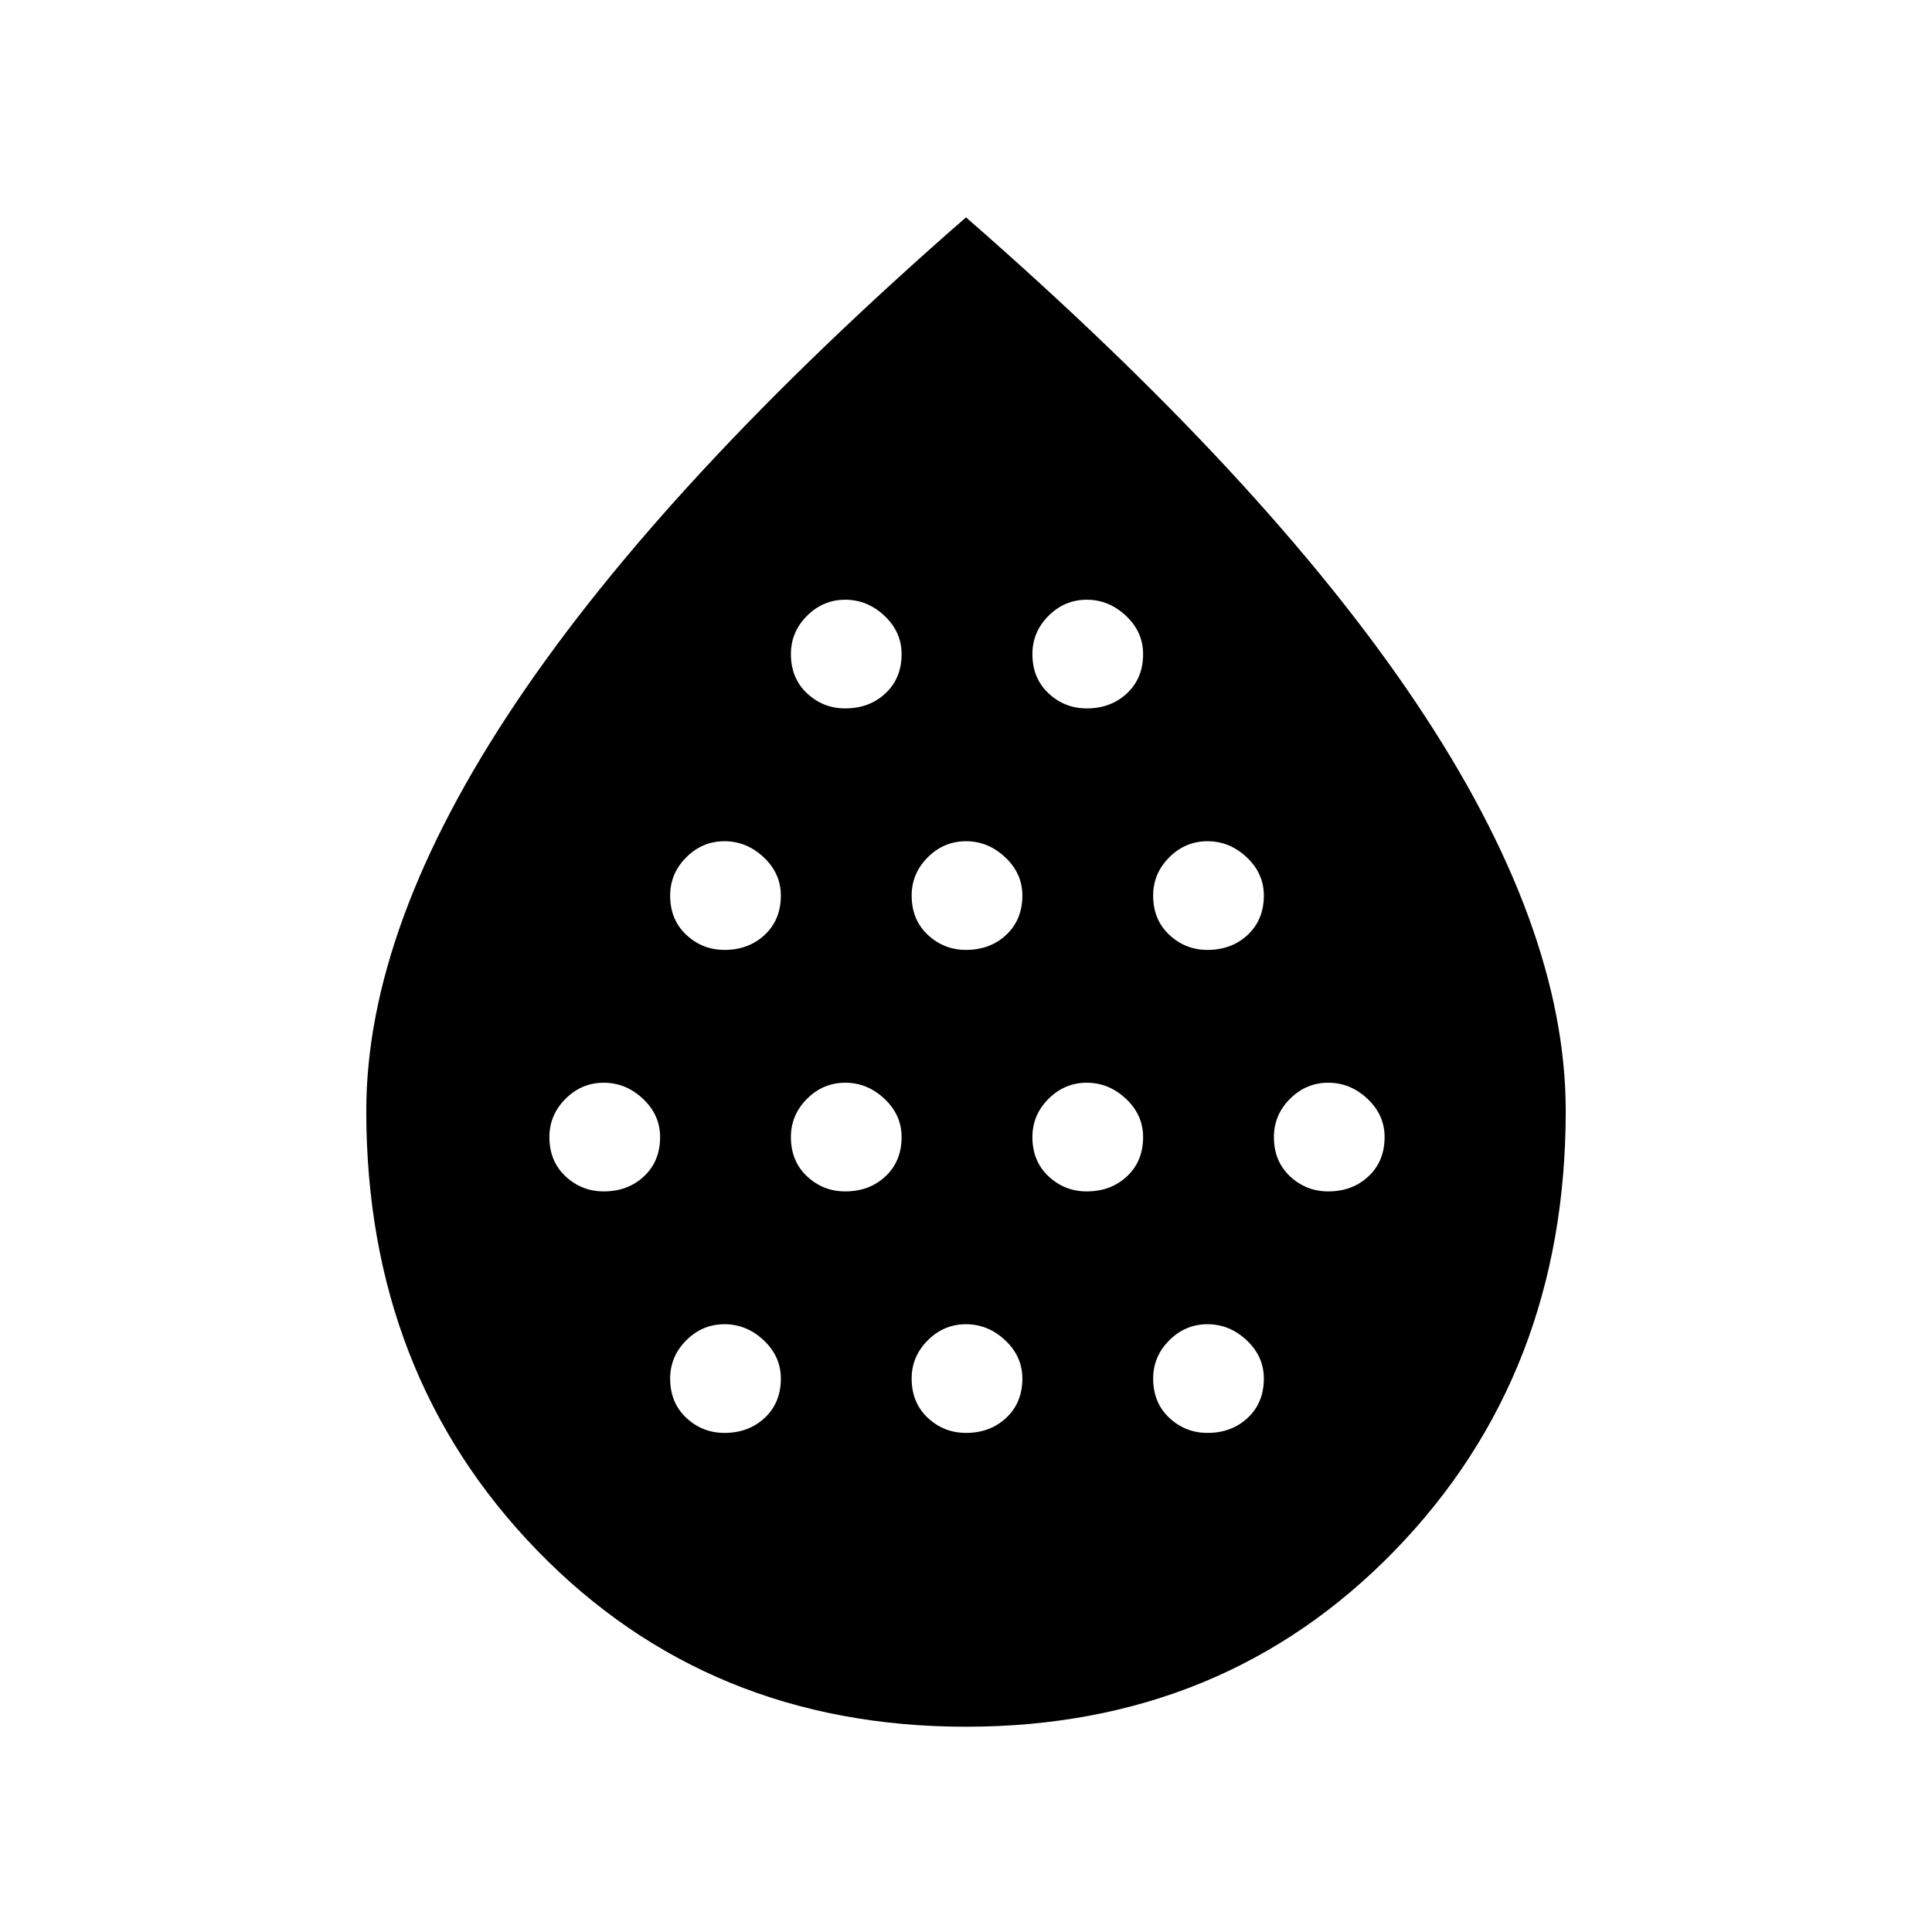 <svg xmlns="http://www.w3.org/2000/svg" height="48" width="48"><path d="M15 29.6q.6 0 1-.375t.4-.975q0-.55-.425-.95-.425-.4-.975-.4t-.95.4q-.4.4-.4.95 0 .6.4.975t.95.375Zm3-6q.6 0 1-.375t.4-.975q0-.55-.425-.95-.425-.4-.975-.4t-.95.4q-.4.4-.4.95 0 .6.4.975t.95.375Zm0 12q.6 0 1-.375t.4-.975q0-.55-.425-.95-.425-.4-.975-.4t-.95.4q-.4.4-.4.95 0 .6.4.975t.95.375Zm3-6q.6 0 1-.375t.4-.975q0-.55-.425-.95-.425-.4-.975-.4t-.95.4q-.4.4-.4.95 0 .6.4.975t.95.375Zm0-12q.6 0 1-.375t.4-.975q0-.55-.425-.95-.425-.4-.975-.4t-.95.4q-.4.4-.4.95 0 .6.4.975t.95.375Zm3 6q.6 0 1-.375t.4-.975q0-.55-.425-.95-.425-.4-.975-.4t-.95.4q-.4.4-.4.95 0 .6.4.975t.95.375Zm0 12q.6 0 1-.375t.4-.975q0-.55-.425-.95-.425-.4-.975-.4t-.95.4q-.4.4-.4.95 0 .6.4.975t.95.375Zm3-6q.6 0 1-.375t.4-.975q0-.55-.425-.95-.425-.4-.975-.4t-.95.4q-.4.4-.4.95 0 .6.4.975t.95.375Zm0-12q.6 0 1-.375t.4-.975q0-.55-.425-.95-.425-.4-.975-.4t-.95.4q-.4.4-.4.95 0 .6.4.975t.95.375Zm3 6q.6 0 1-.375t.4-.975q0-.55-.425-.95-.425-.4-.975-.4t-.95.4q-.4.4-.4.95 0 .6.4.975t.95.375Zm0 12q.6 0 1-.375t.4-.975q0-.55-.425-.95-.425-.4-.975-.4t-.95.4q-.4.4-.4.95 0 .6.4.975t.95.375Zm3-6q.6 0 1-.375t.4-.975q0-.55-.425-.95-.425-.4-.975-.4t-.95.4q-.4.4-.4.95 0 .6.4.975t.95.375Zm-9 13.3q-6.4 0-10.65-4.375T9.1 27.6q0-4.6 3.725-10.15Q16.55 11.9 24 5.4q7.45 6.5 11.175 12.05Q38.9 23 38.9 27.6q0 6.55-4.25 10.925Q30.4 42.9 24 42.9Z"/></svg>